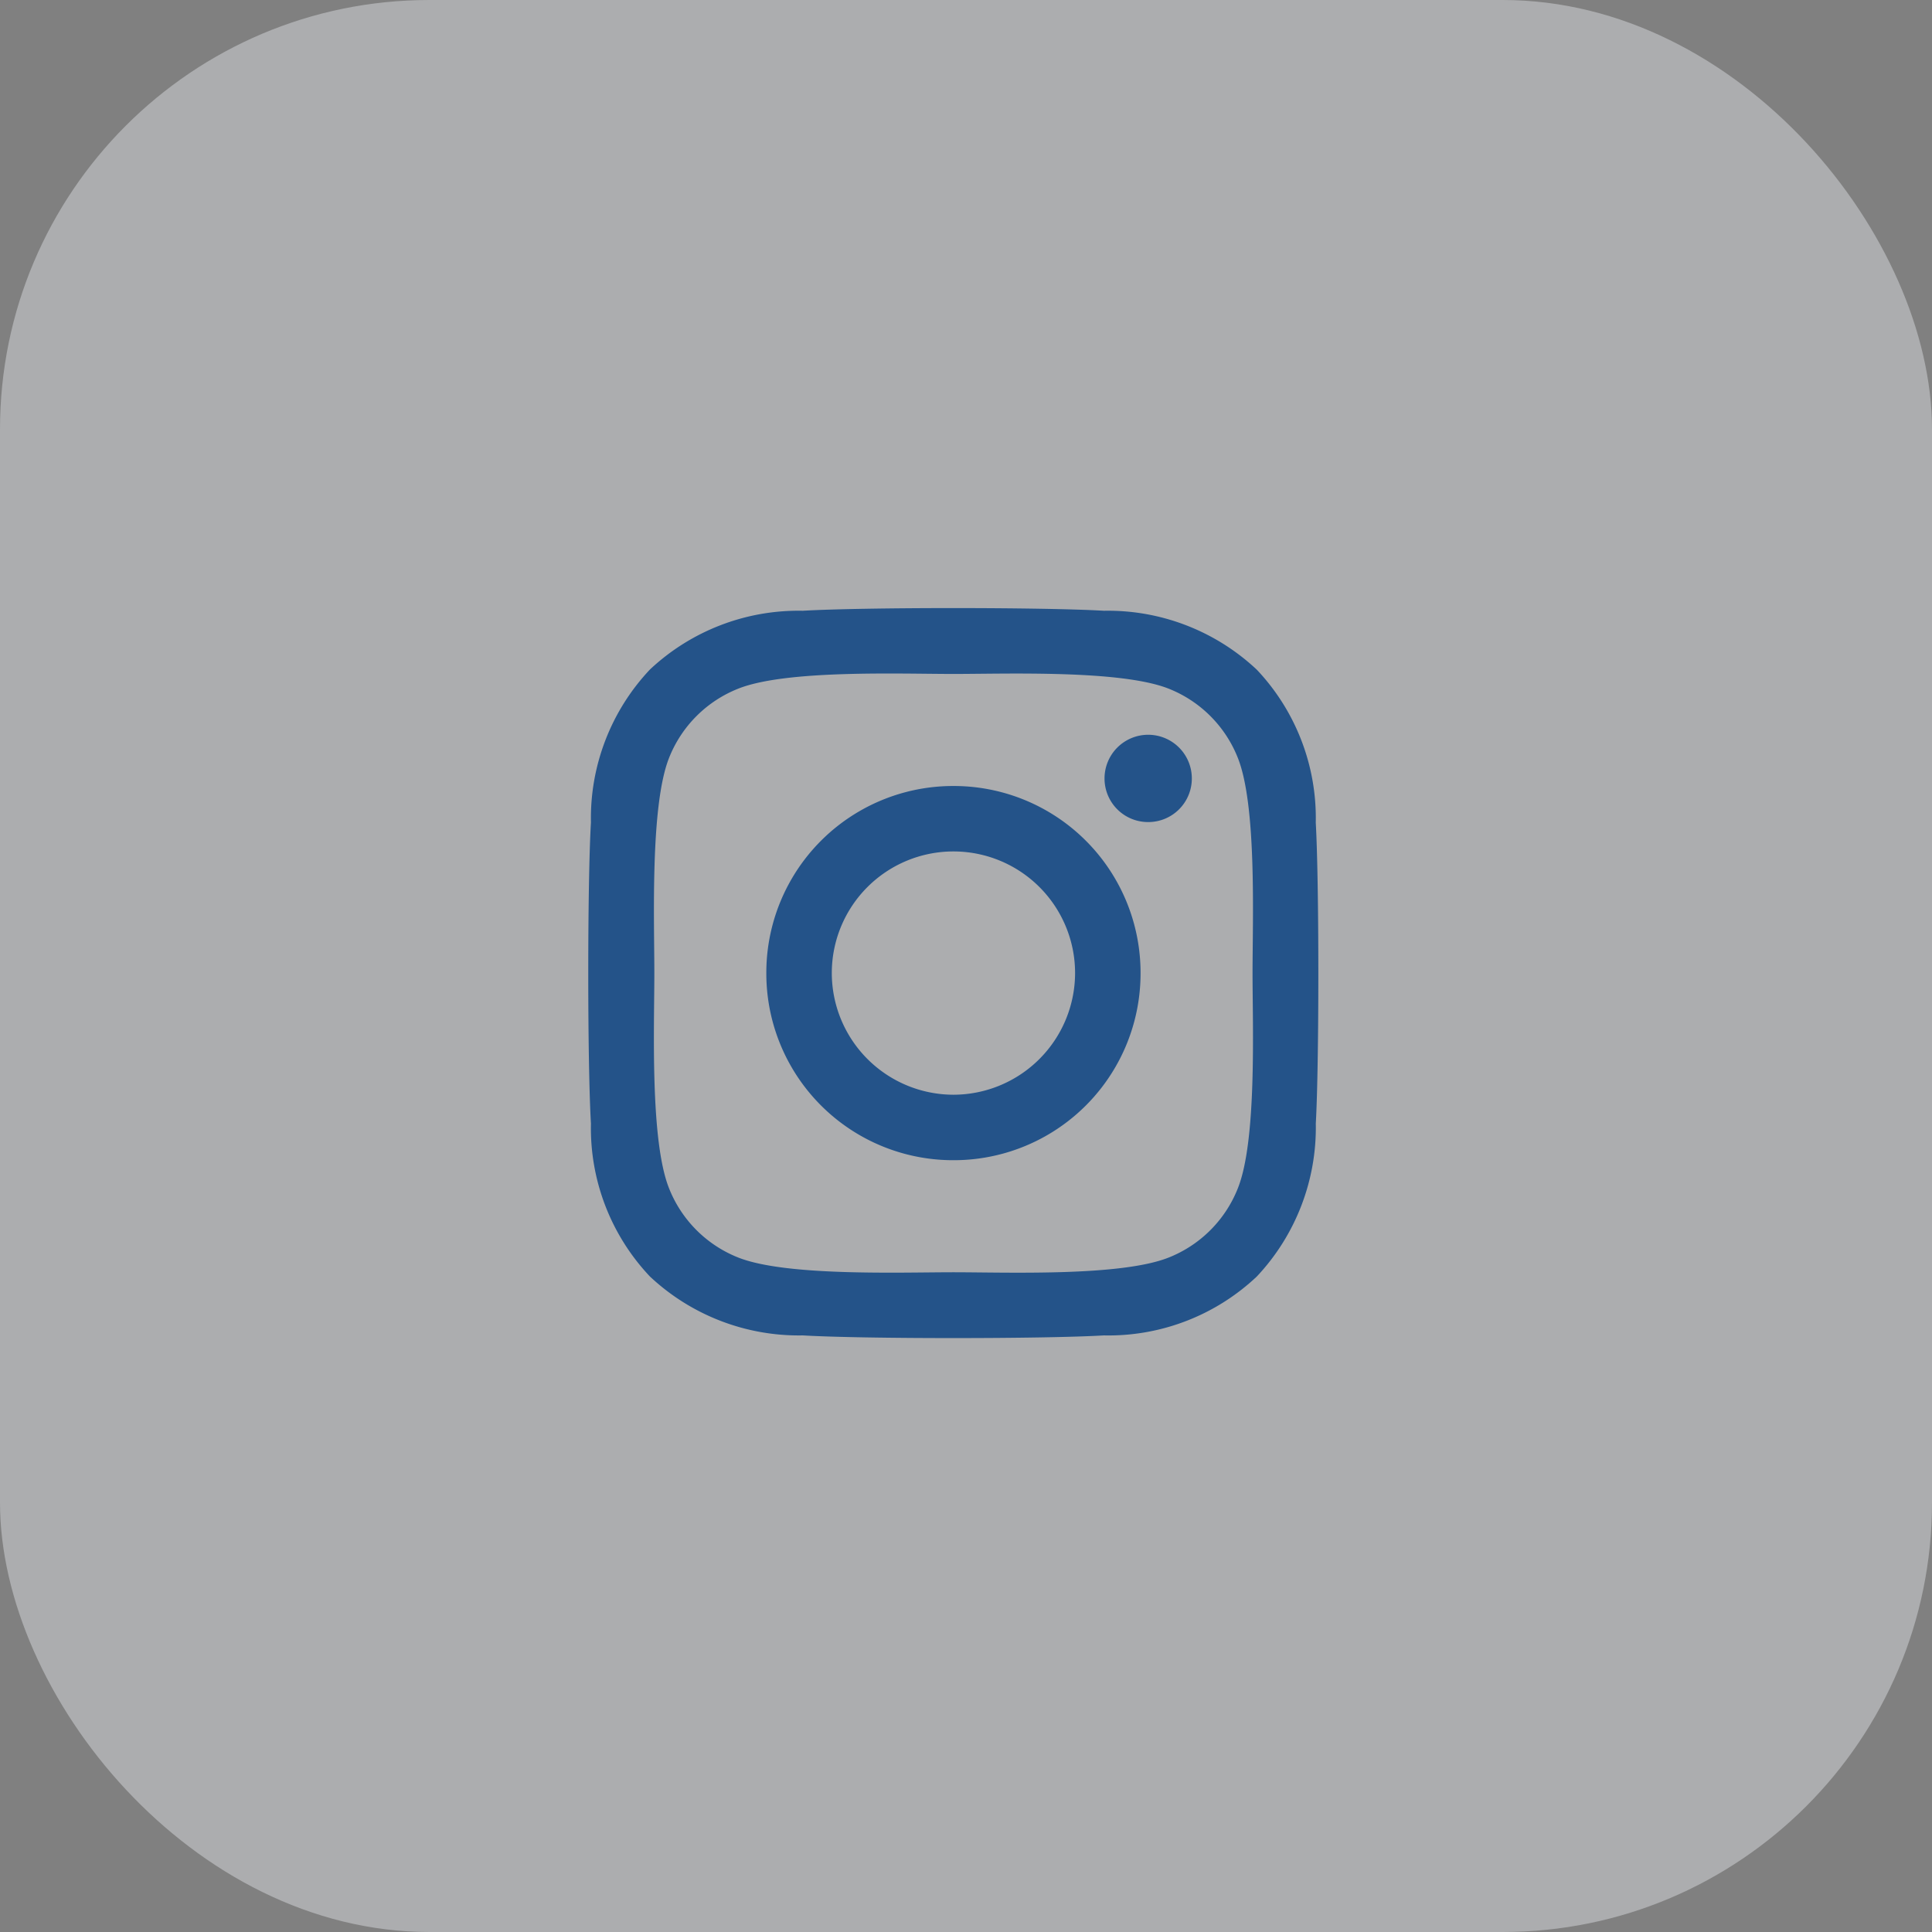 <svg xmlns="http://www.w3.org/2000/svg" width="54" height="54" viewBox="0 0 54 54">
  <rect x="0" y="0" width="54" height="54" fill="#808080" stroke="none"/>
  <g id="Group_138579" data-name="Group 138579" transform="translate(-161 -728)">
    <rect id="Rectangle_111429" data-name="Rectangle 111429" width="54" height="54" rx="12" transform="translate(161 728)" fill="#edf0f5" opacity="0.4"/>
    <path id="Path_147414" data-name="Path 147414" d="M1.45-11.288a5.221,5.221,0,0,0-5.23,5.23A5.221,5.221,0,0,0,1.45-.829,5.221,5.221,0,0,0,6.68-6.058,5.221,5.221,0,0,0,1.45-11.288Zm0,8.629a3.406,3.406,0,0,1-3.4-3.4,3.4,3.4,0,0,1,3.4-3.4,3.4,3.4,0,0,1,3.4,3.4A3.406,3.406,0,0,1,1.45-2.659ZM8.113-11.5a1.22,1.22,0,0,0-1.22-1.22,1.22,1.22,0,0,0-1.22,1.22,1.217,1.217,0,0,0,1.22,1.22A1.217,1.217,0,0,0,8.113-11.5Zm3.464,1.238A6.036,6.036,0,0,0,9.93-14.538a6.076,6.076,0,0,0-4.274-1.648c-1.684-.1-6.732-.1-8.416,0a6.067,6.067,0,0,0-4.274,1.643,6.056,6.056,0,0,0-1.648,4.274c-.1,1.684-.1,6.731,0,8.415A6.036,6.036,0,0,0-7.034,2.421,6.084,6.084,0,0,0-2.76,4.068c1.684.1,6.732.1,8.416,0A6.037,6.037,0,0,0,9.93,2.421a6.076,6.076,0,0,0,1.648-4.274C11.673-3.537,11.673-8.58,11.577-10.264ZM9.4-.046A3.442,3.442,0,0,1,7.463,1.893c-1.343.533-4.529.41-6.012.41s-4.674.118-6.012-.41A3.442,3.442,0,0,1-6.5-.046c-.533-1.343-.41-4.529-.41-6.012s-.118-4.674.41-6.012A3.442,3.442,0,0,1-4.562-14.01c1.343-.533,4.529-.41,6.012-.41s4.674-.118,6.012.41A3.442,3.442,0,0,1,9.4-12.071c.533,1.343.41,4.529.41,6.012S9.934-1.384,9.4-.046Z" transform="translate(186.199 761.257)" fill="#245389"/>
  </g>
</svg>
